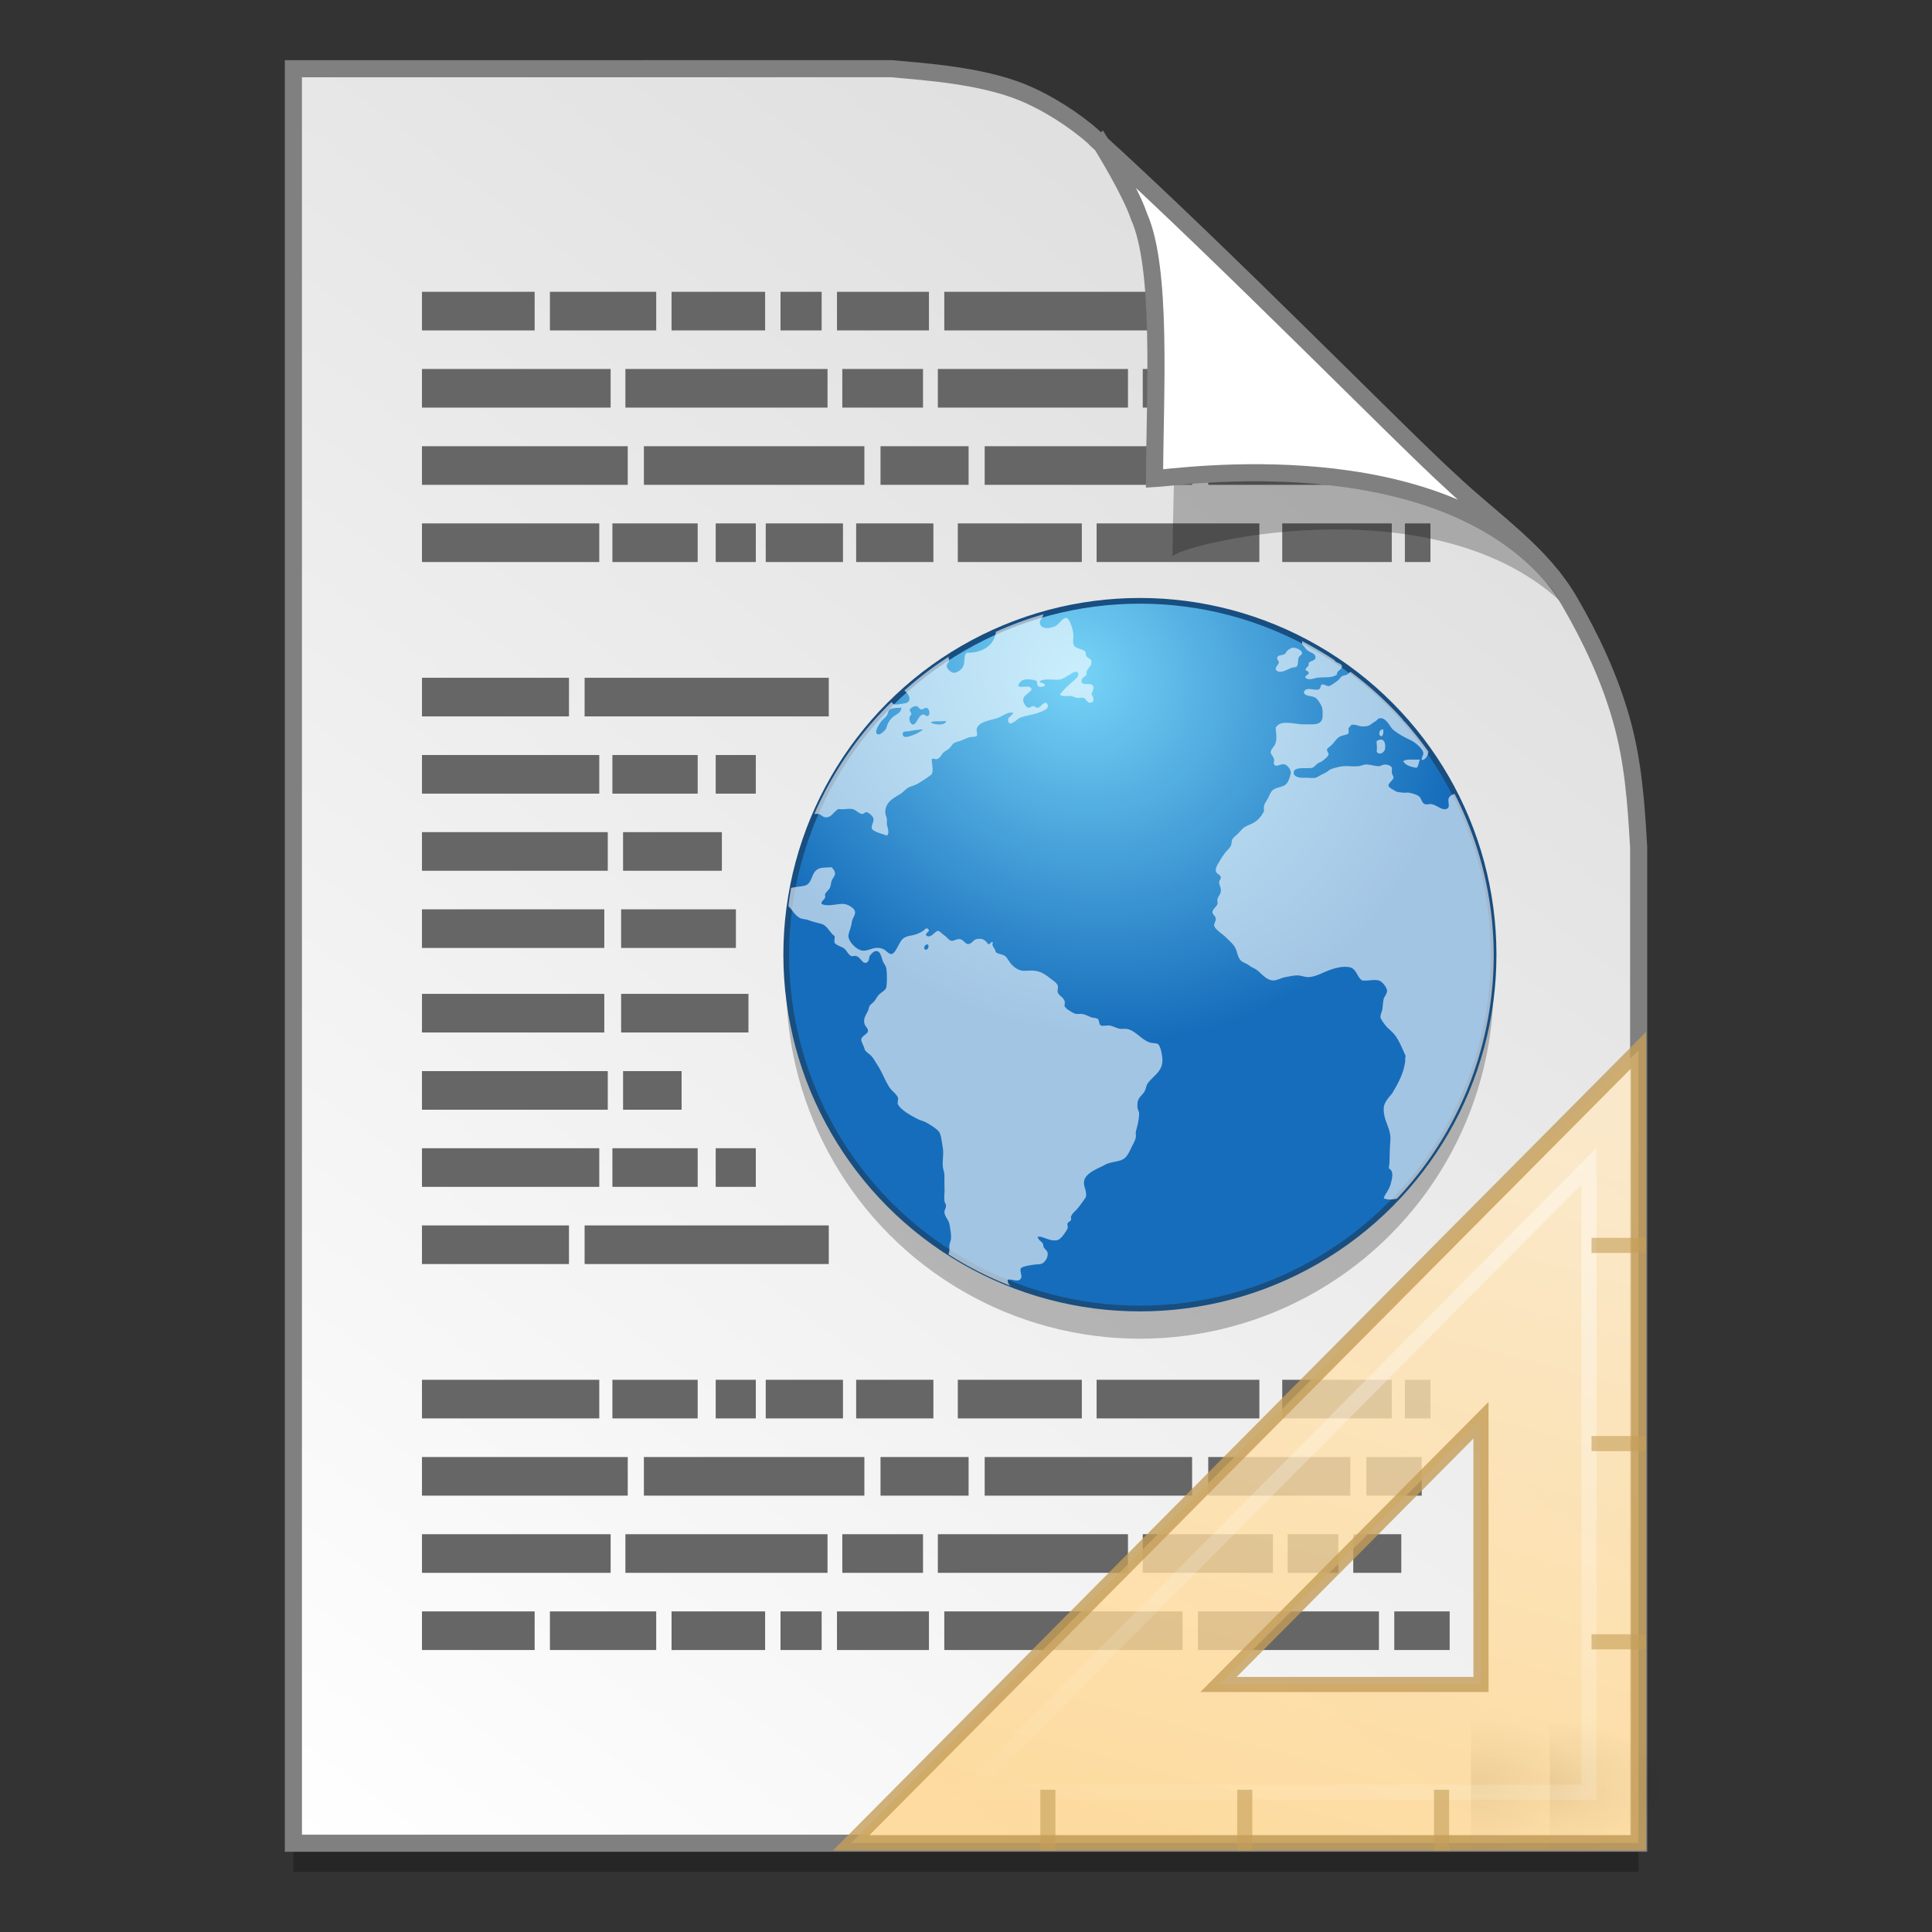 <?xml version="1.0" encoding="UTF-8" standalone="no"?>
<!-- Created with Inkscape (http://www.inkscape.org/) -->

<svg
   xmlns:osb="http://www.openswatchbook.org/uri/2009/osb"
   xmlns:dc="http://purl.org/dc/elements/1.1/"
   xmlns:cc="http://creativecommons.org/ns#"
   xmlns:rdf="http://www.w3.org/1999/02/22-rdf-syntax-ns#"
   xmlns:svg="http://www.w3.org/2000/svg"
   xmlns="http://www.w3.org/2000/svg"
   xmlns:xlink="http://www.w3.org/1999/xlink"
   xmlns:sodipodi="http://sodipodi.sourceforge.net/DTD/sodipodi-0.dtd"
   xmlns:inkscape="http://www.inkscape.org/namespaces/inkscape"
   width="128"
   height="128"
   viewBox="0 0 33.867 33.867"
   version="1.1"
   id="svg8"
   inkscape:version="0.92.2 5c3e80d, 2017-08-06"
   sodipodi:docname="application-vnd.oasis.opendocument.text-web.svg">
  <rect x="0" y="0" width="33.867" height="33.867" fill="#333333" stroke="none"/>
  <defs
     id="defs2">
    <linearGradient
       inkscape:collect="always"
       id="linearGradient1476">
      <stop
         style="stop-color:#77d4f7;stop-opacity:1"
         offset="0"
         id="stop1472" />
      <stop
         style="stop-color:#166dbb;stop-opacity:1"
         offset="1"
         id="stop1474" />
    </linearGradient>
    <linearGradient
       id="linearGradient1830">
      <stop
         id="stop1826"
         style="stop-color:#d9d9d9;stop-opacity:1"
         offset="0" />
      <stop
         id="stop1828"
         style="stop-color:#ffffff;stop-opacity:1;"
         offset="1" />
    </linearGradient>
    <linearGradient
       osb:paint="solid"
       id="linearGradient6987">
      <stop
         id="stop6985"
         offset="0"
         style="stop-color:#77d2fb;stop-opacity:1;" />
    </linearGradient>
    <radialGradient
       inkscape:collect="always"
       xlink:href="#linearGradient1476"
       id="radialGradient1690"
       cx="36.724"
       cy="278.418"
       fx="36.724"
       fy="278.418"
       r="5.872"
       gradientUnits="userSpaceOnUse"
       gradientTransform="matrix(-0.622,0.846,-0.946,-0.696,353.668,437.657)" />
    <linearGradient
       gradientTransform="matrix(0.955,0,0,0.955,49.365,12.662)"
       gradientUnits="userSpaceOnUse"
       y2="296.168"
       x2="4.584"
       y1="263.522"
       x1="29.203"
       id="linearGradient1503-8-3"
       xlink:href="#linearGradient1830"
       inkscape:collect="always" />
    <linearGradient
       id="linearGradient5060">
      <stop
         offset="0"
         style="stop-color:#000000;stop-opacity:1"
         id="stop5062" />
      <stop
         offset="1"
         style="stop-color:#000000;stop-opacity:0"
         id="stop5064" />
    </linearGradient>
    <linearGradient
       id="linearGradient3412">
      <stop
         offset="0"
         style="stop-color:#ffe9c3;stop-opacity:1;"
         id="stop3414" />
      <stop
         offset="1"
         style="stop-color:#ffd58b;stop-opacity:1;"
         id="stop3416" />
    </linearGradient>
    <linearGradient
       id="linearGradient3428">
      <stop
         offset="0"
         style="stop-color:#ffffff;stop-opacity:1"
         id="stop3430" />
      <stop
         offset="1"
         style="stop-color:#ffffff;stop-opacity:0"
         id="stop3432" />
    </linearGradient>
    <radialGradient
       gradientTransform="matrix(0.016,0,0,0.01,-21.513,289.716)"
       gradientUnits="userSpaceOnUse"
       xlink:href="#linearGradient5060"
       id="radialGradient3074"
       fy="486.648"
       fx="605.714"
       r="117.143"
       cy="486.648"
       cx="605.714" />
    <linearGradient
       y2="18.354"
       x2="33.811"
       y1="31.657"
       x1="40.106"
       gradientTransform="matrix(0.918,0,0,-0.924,-52.175,312.638)"
       gradientUnits="userSpaceOnUse"
       id="linearGradient3816"
       xlink:href="#linearGradient3428"
       inkscape:collect="always" />
    <linearGradient
       y2="18.124"
       x2="38.972"
       y1="32.537"
       x1="42.784"
       gradientTransform="matrix(0.92,0,0,-0.926,-52.245,312.734)"
       gradientUnits="userSpaceOnUse"
       id="linearGradient3819"
       xlink:href="#linearGradient3412"
       inkscape:collect="always" />
    <radialGradient
       r="117.143"
       fy="486.648"
       fx="605.714"
       cy="486.648"
       cx="605.714"
       gradientTransform="matrix(0.016,0,0,0.01,-22.894,289.663)"
       gradientUnits="userSpaceOnUse"
       id="radialGradient3822"
       xlink:href="#linearGradient5060"
       inkscape:collect="always" />
  </defs>
  <sodipodi:namedview
     id="base"
     pagecolor="#ffffff"
     bordercolor="#666666"
     borderopacity="1.0"
     inkscape:pageopacity="0.0"
     inkscape:pageshadow="2"
     inkscape:zoom="1.8075294"
     inkscape:cx="125.45871"
     inkscape:cy="5.4868001"
     inkscape:document-units="mm"
     inkscape:current-layer="layer1"
     showgrid="false"
     units="px"
     inkscape:window-width="1600"
     inkscape:window-height="811"
     inkscape:window-x="0"
     inkscape:window-y="0"
     inkscape:window-maximized="1"
     showguides="false" />
  <g
     inkscape:label="Layer 1"
     inkscape:groupmode="layer"
     id="layer1"
     transform="translate(0,-263.133)">
    <g
       style="stroke-width:4.084"
       inkscape:transform-center-y="-9.4924686"
       inkscape:transform-center-x="5.4653607"
       inkscape:label="Capa 1"
       id="layer1-4-3"
       transform="matrix(0.536,0,0,0.537,-234.934,-13.785)">
      <g
         style="stroke-width:4.084"
         id="layer1-3-65-9"
         inkscape:label="Capa 1"
         transform="translate(0.42,0.035)" />
    </g>
    <g
       style="stroke-width:4.084"
       inkscape:transform-center-y="-9.4924686"
       inkscape:transform-center-x="5.4653607"
       inkscape:label="Capa 1"
       id="layer1-4"
       transform="matrix(0.536,0,0,0.537,-234.934,-13.76)">
      <g
         style="stroke-width:4.084"
         id="layer1-3-65"
         inkscape:label="Capa 1"
         transform="translate(0.42,0.035)" />
    </g>
    <circle
       style="fill:url(#c);stroke-width:0.265"
       cx="-31.517"
       cy="281.879"
       r="0"
       id="circle1645" />
    <circle
       style="fill:url(#b);stroke-width:0.265"
       cx="-49.058"
       cy="281.901"
       r="0"
       id="circle1647" />
    <g
       style="stroke-width:4.084"
       inkscape:transform-center-y="-9.4924686"
       inkscape:transform-center-x="5.4653607"
       inkscape:label="Capa 1"
       id="layer1-4-3-3"
       transform="matrix(0.536,0,0,0.537,-186.334,-13.785)">
      <g
         style="stroke-width:4.084"
         id="layer1-3-65-9-90"
         inkscape:label="Capa 1"
         transform="translate(0.42,0.035)" />
    </g>
    <g
       style="stroke-width:4.084"
       inkscape:transform-center-y="-9.4924686"
       inkscape:transform-center-x="5.4653607"
       inkscape:label="Capa 1"
       id="layer1-4-5"
       transform="matrix(0.536,0,0,0.537,-186.334,-13.76)">
      <g
         style="stroke-width:4.084"
         id="layer1-3-65-22"
         inkscape:label="Capa 1"
         transform="translate(0.42,0.035)" />
    </g>
    <g
       style="stroke-width:4.084"
       inkscape:transform-center-y="-9.4924686"
       inkscape:transform-center-x="5.4653607"
       inkscape:label="Capa 1"
       id="layer1-4-3-2"
       transform="matrix(0.511,0,0,0.512,-220.721,5.616)">
      <g
         style="stroke-width:4.084"
         id="layer1-3-65-9-9"
         inkscape:label="Capa 1"
         transform="translate(0.42,0.035)" />
    </g>
    <g
       style="stroke-width:4.084"
       inkscape:transform-center-y="-9.4924686"
       inkscape:transform-center-x="5.4653607"
       inkscape:label="Capa 1"
       id="layer1-4-1"
       transform="matrix(0.511,0,0,0.512,-220.721,5.64)">
      <g
         style="stroke-width:4.084"
         id="layer1-3-65-2"
         inkscape:label="Capa 1"
         transform="translate(0.42,0.035)" />
    </g>
    <g
       id="g2582"
       transform="translate(-48.599,3.3363136e-6)">
      <path
         sodipodi:nodetypes="ccccascscsscc"
         inkscape:connector-curvature="0"
         id="path5023-4-5"
         d="m 53.742,264.839 v 31.106 H 77.324 v -17.455 c -0.045,-0.793 -0.097,-1.503 -0.298,-2.222 -0.205,-0.732 -0.527,-1.425 -0.912,-2.088 -0.493,-0.849 -1.326,-1.396 -2.067,-2.091 -0.449,-0.407 -1.419,-1.375 -2.594,-2.53 -1.165,-1.146 -2.531,-2.477 -3.671,-3.511 -0.337,-0.304 -0.826,-0.619 -1.281,-0.802 -0.353,-0.141 -0.768,-0.23 -1.169,-0.289 -0.413,-0.061 -0.812,-0.091 -1.111,-0.118 z"
         style="opacity:0.25;fill:#000000;fill-opacity:1;stroke:none;stroke-width:1.788;stroke-miterlimit:4;stroke-dasharray:none;stroke-opacity:1" />
      <path
         style="opacity:1;fill:url(#linearGradient1503-8-3);fill-opacity:1;stroke:#808080;stroke-width:0.3;stroke-miterlimit:4;stroke-dasharray:none;stroke-opacity:1"
         d="M 53.742,264.338 V 295.444 H 77.324 v -17.455 c -0.045,-0.793 -0.097,-1.503 -0.298,-2.222 -0.205,-0.732 -0.527,-1.425 -0.912,-2.088 -0.493,-0.849 -1.326,-1.396 -2.067,-2.091 -0.449,-0.407 -1.419,-1.375 -2.594,-2.531 -1.165,-1.146 -2.531,-2.477 -3.671,-3.511 -0.337,-0.304 -0.826,-0.619 -1.281,-0.802 -0.353,-0.141 -0.768,-0.23 -1.169,-0.289 -0.413,-0.061 -0.812,-0.091 -1.111,-0.118 z"
         id="path4623-8-3"
         inkscape:connector-curvature="0"
         sodipodi:nodetypes="ccccascscsscc" />
      <g
         transform="translate(-0.529)"
         id="g2487">
        <path
           style="opacity:1;fill:#666666;fill-opacity:1;stroke-width:0.265"
           d="m 56.525,268.248 h 1.975 v 0.677 h -1.975 z"
           id="path1589"
           inkscape:connector-curvature="0" />
        <path
           style="opacity:1;fill:#666666;fill-opacity:1;stroke-width:0.265"
           d="m 58.768,268.248 h 1.863 v 0.677 h -1.863 z"
           id="path1591"
           inkscape:connector-curvature="0" />
        <path
           style="opacity:1;fill:#666666;fill-opacity:1;stroke-width:0.265"
           d="m 60.9,268.248 h 1.64 v 0.677 H 60.9 Z"
           id="path1593"
           inkscape:connector-curvature="0" />
        <path
           style="opacity:1;fill:#666666;fill-opacity:1;stroke-width:0.265"
           d="m 62.81,268.248 h 0.721 v 0.677 h -0.721 z"
           id="path1595"
           inkscape:connector-curvature="0" />
        <path
           style="opacity:1;fill:#666666;fill-opacity:1;stroke-width:0.265"
           d="m 63.8,268.248 h 1.612 v 0.677 H 63.8 Z"
           id="path1597"
           inkscape:connector-curvature="0" />
        <path
           style="opacity:1;fill:#666666;fill-opacity:1;stroke-width:0.265"
           d="m 65.681,268.248 h 4.177 v 0.677 h -4.177 z"
           id="path1599"
           inkscape:connector-curvature="0" />
        <path
           style="opacity:1;fill:#666666;fill-opacity:1;stroke-width:0.265"
           d="m 56.525,272.308 h 3.108 v 0.677 h -3.108 z"
           id="path1605"
           inkscape:connector-curvature="0" />
        <path
           style="opacity:1;fill:#666666;fill-opacity:1;stroke-width:0.265"
           d="m 59.863,272.308 h 1.495 v 0.677 h -1.495 z"
           id="path1607"
           inkscape:connector-curvature="0" />
        <path
           style="opacity:1;fill:#666666;fill-opacity:1;stroke-width:0.265"
           d="m 61.674,272.308 h 0.703 v 0.677 h -0.703 z"
           id="path1609"
           inkscape:connector-curvature="0" />
        <path
           style="opacity:1;fill:#666666;fill-opacity:1;stroke-width:0.265"
           d="m 62.551,272.308 h 1.354 v 0.677 h -1.354 z"
           id="path1611"
           inkscape:connector-curvature="0" />
        <path
           style="opacity:1;fill:#666666;fill-opacity:1;stroke-width:0.265"
           d="m 64.136,272.308 h 1.354 v 0.677 h -1.354 z"
           id="path1613"
           inkscape:connector-curvature="0" />
        <path
           style="opacity:1;fill:#666666;fill-opacity:1;stroke-width:0.265"
           d="m 65.918,272.308 h 2.174 v 0.677 h -2.174 z"
           id="path1615"
           inkscape:connector-curvature="0" />
        <path
           style="opacity:1;fill:#666666;fill-opacity:1;stroke-width:0.265"
           d="m 68.351,272.308 h 2.853 v 0.677 h -2.853 z"
           id="path1617"
           inkscape:connector-curvature="0" />
        <path
           style="opacity:1;fill:#666666;fill-opacity:1;stroke-width:0.265"
           d="m 71.605,272.308 h 1.92 v 0.677 h -1.92 z"
           id="path1619"
           inkscape:connector-curvature="0" />
        <path
           style="opacity:1;fill:#666666;fill-opacity:1;stroke-width:0.265"
           d="m 73.755,272.308 h 0.448 v 0.677 h -0.448 z"
           id="path1621"
           inkscape:connector-curvature="0" />
        <path
           style="opacity:1;fill:#666666;fill-opacity:1;stroke-width:0.265"
           d="m 56.525,269.601 h 3.307 v 0.677 h -3.307 z"
           id="path1623"
           inkscape:connector-curvature="0" />
        <path
           style="opacity:1;fill:#666666;fill-opacity:1;stroke-width:0.265"
           d="m 60.091,269.601 h 3.543 v 0.677 h -3.543 z"
           id="path1625"
           inkscape:connector-curvature="0" />
        <path
           style="opacity:1;fill:#666666;fill-opacity:1;stroke-width:0.265"
           d="m 63.893,269.601 h 1.415 v 0.677 h -1.415 z"
           id="path1627"
           inkscape:connector-curvature="0" />
        <path
           style="opacity:1;fill:#666666;fill-opacity:1;stroke-width:0.265"
           d="m 65.568,269.601 h 3.333 v 0.677 h -3.333 z"
           id="path1629"
           inkscape:connector-curvature="0" />
        <path
           style="opacity:1;fill:#666666;fill-opacity:1;stroke-width:0.265"
           d="m 71.7,269.601 h 0.889 v 0.677 h -0.889 z"
           id="path1631"
           inkscape:connector-curvature="0" />
        <path
           style="opacity:1;fill:#666666;fill-opacity:1;stroke-width:0.265"
           d="m 69.16,269.601 h 2.282 v 0.677 h -2.282 z"
           id="path1633"
           inkscape:connector-curvature="0" />
        <path
           style="opacity:1;fill:#666666;fill-opacity:1;stroke-width:0.265"
           d="m 56.525,270.955 h 3.607 v 0.677 h -3.607 z"
           id="path1637"
           inkscape:connector-curvature="0" />
        <path
           style="opacity:1;fill:#666666;fill-opacity:1;stroke-width:0.265"
           d="m 60.415,270.955 h 3.865 v 0.677 h -3.865 z"
           id="path1639"
           inkscape:connector-curvature="0" />
        <path
           style="opacity:1;fill:#666666;fill-opacity:1;stroke-width:0.265"
           d="m 64.563,270.955 h 1.544 v 0.677 h -1.544 z"
           id="path1641"
           inkscape:connector-curvature="0" />
        <path
           style="opacity:1;fill:#666666;fill-opacity:1;stroke-width:0.265"
           d="m 66.389,270.955 h 3.636 v 0.677 H 66.389 Z"
           id="path1643"
           inkscape:connector-curvature="0" />
        <path
           style="opacity:1;fill:#666666;fill-opacity:1;stroke-width:0.265"
           d="m 73.08,270.955 h 0.97 v 0.677 h -0.97 z"
           id="path1645"
           inkscape:connector-curvature="0" />
        <path
           style="opacity:1;fill:#666666;fill-opacity:1;stroke-width:0.265"
           d="m 70.308,270.955 h 2.49 v 0.677 h -2.49 z"
           id="path1647"
           inkscape:connector-curvature="0" />
        <path
           style="opacity:1;fill:#666666;fill-opacity:1;stroke-width:0.265"
           d="m 56.525,276.368 h 3.108 v 0.677 h -3.108 z"
           id="path1649"
           inkscape:connector-curvature="0" />
        <path
           style="opacity:1;fill:#666666;fill-opacity:1;stroke-width:0.265"
           d="m 59.863,276.368 h 1.495 v 0.677 h -1.495 z"
           id="path1651"
           inkscape:connector-curvature="0" />
        <path
           style="opacity:1;fill:#666666;fill-opacity:1;stroke-width:0.265"
           d="m 61.674,276.368 h 0.703 v 0.677 h -0.703 z"
           id="path1653"
           inkscape:connector-curvature="0" />
        <path
           style="opacity:1;fill:#666666;fill-opacity:1;stroke-width:0.265"
           d="m 56.525,275.014 h 2.577 v 0.677 h -2.577 z"
           id="path1667"
           inkscape:connector-curvature="0" />
        <path
           style="opacity:1;fill:#666666;fill-opacity:1;stroke-width:0.265"
           d="m 59.376,275.014 h 4.28 v 0.677 h -4.28 z"
           id="path1669"
           inkscape:connector-curvature="0" />
        <path
           style="opacity:1;fill:#666666;fill-opacity:1;stroke-width:0.265"
           d="m 56.525,277.72 h 3.257 v 0.677 h -3.257 z"
           id="path1680"
           inkscape:connector-curvature="0" />
        <path
           style="opacity:1;fill:#666666;fill-opacity:1;stroke-width:0.265"
           d="m 60.05,277.72 h 1.732 v 0.677 h -1.732 z"
           id="path1682"
           inkscape:connector-curvature="0" />
        <path
           style="opacity:1;fill:#666666;fill-opacity:1;stroke-width:0.265"
           d="m 56.525,279.073 h 3.196 v 0.677 h -3.196 z"
           id="path1696"
           inkscape:connector-curvature="0" />
        <path
           style="opacity:1;fill:#666666;fill-opacity:1;stroke-width:0.265"
           d="m 60.016,279.073 h 2.012 v 0.677 h -2.012 z"
           id="path1708"
           inkscape:connector-curvature="0" />
        <path
           inkscape:connector-curvature="0"
           id="path2050"
           d="m 56.525,292.057 h 1.975 v -0.677 h -1.975 z"
           style="opacity:1;fill:#666666;fill-opacity:1;stroke-width:0.265" />
        <path
           inkscape:connector-curvature="0"
           id="path2052"
           d="m 58.768,292.057 h 1.863 v -0.677 h -1.863 z"
           style="opacity:1;fill:#666666;fill-opacity:1;stroke-width:0.265" />
        <path
           inkscape:connector-curvature="0"
           id="path2054"
           d="m 60.9,292.057 h 1.64 v -0.677 H 60.9 Z"
           style="opacity:1;fill:#666666;fill-opacity:1;stroke-width:0.265" />
        <path
           inkscape:connector-curvature="0"
           id="path2056"
           d="m 62.81,292.057 h 0.721 v -0.677 h -0.721 z"
           style="opacity:1;fill:#666666;fill-opacity:1;stroke-width:0.265" />
        <path
           inkscape:connector-curvature="0"
           id="path2058"
           d="m 63.8,292.057 h 1.612 v -0.677 H 63.8 Z"
           style="opacity:1;fill:#666666;fill-opacity:1;stroke-width:0.265" />
        <path
           inkscape:connector-curvature="0"
           id="path2060"
           d="m 65.681,292.057 h 4.177 v -0.677 h -4.177 z"
           style="opacity:1;fill:#666666;fill-opacity:1;stroke-width:0.265" />
        <path
           inkscape:connector-curvature="0"
           id="path2062"
           d="m 70.127,292.057 h 3.173 v -0.677 h -3.173 z"
           style="opacity:1;fill:#666666;fill-opacity:1;stroke-width:0.265" />
        <path
           inkscape:connector-curvature="0"
           id="path2064"
           d="m 73.569,292.057 h 0.971 v -0.677 h -0.971 z"
           style="opacity:1;fill:#666666;fill-opacity:1;stroke-width:0.265" />
        <path
           inkscape:connector-curvature="0"
           id="path2066"
           d="m 56.525,287.997 h 3.108 v -0.677 h -3.108 z"
           style="opacity:1;fill:#666666;fill-opacity:1;stroke-width:0.265" />
        <path
           inkscape:connector-curvature="0"
           id="path2068"
           d="m 59.863,287.997 h 1.495 v -0.677 h -1.495 z"
           style="opacity:1;fill:#666666;fill-opacity:1;stroke-width:0.265" />
        <path
           inkscape:connector-curvature="0"
           id="path2070"
           d="m 61.674,287.997 h 0.703 v -0.677 h -0.703 z"
           style="opacity:1;fill:#666666;fill-opacity:1;stroke-width:0.265" />
        <path
           inkscape:connector-curvature="0"
           id="path2072"
           d="m 62.551,287.997 h 1.354 v -0.677 h -1.354 z"
           style="opacity:1;fill:#666666;fill-opacity:1;stroke-width:0.265" />
        <path
           inkscape:connector-curvature="0"
           id="path2074"
           d="m 64.136,287.997 h 1.354 v -0.677 h -1.354 z"
           style="opacity:1;fill:#666666;fill-opacity:1;stroke-width:0.265" />
        <path
           inkscape:connector-curvature="0"
           id="path2076"
           d="m 65.918,287.997 h 2.174 v -0.677 h -2.174 z"
           style="opacity:1;fill:#666666;fill-opacity:1;stroke-width:0.265" />
        <path
           inkscape:connector-curvature="0"
           id="path2078"
           d="m 68.351,287.997 h 2.853 v -0.677 h -2.853 z"
           style="opacity:1;fill:#666666;fill-opacity:1;stroke-width:0.265" />
        <path
           inkscape:connector-curvature="0"
           id="path2080"
           d="m 71.605,287.997 h 1.92 v -0.677 h -1.92 z"
           style="opacity:1;fill:#666666;fill-opacity:1;stroke-width:0.265" />
        <path
           inkscape:connector-curvature="0"
           id="path2082"
           d="m 73.755,287.997 h 0.448 v -0.677 h -0.448 z"
           style="opacity:1;fill:#666666;fill-opacity:1;stroke-width:0.265" />
        <path
           inkscape:connector-curvature="0"
           id="path2084"
           d="m 56.525,290.704 h 3.307 v -0.677 h -3.307 z"
           style="opacity:1;fill:#666666;fill-opacity:1;stroke-width:0.265" />
        <path
           inkscape:connector-curvature="0"
           id="path2086"
           d="m 60.091,290.704 h 3.543 v -0.677 h -3.543 z"
           style="opacity:1;fill:#666666;fill-opacity:1;stroke-width:0.265" />
        <path
           inkscape:connector-curvature="0"
           id="path2088"
           d="m 63.893,290.704 h 1.415 v -0.677 h -1.415 z"
           style="opacity:1;fill:#666666;fill-opacity:1;stroke-width:0.265" />
        <path
           inkscape:connector-curvature="0"
           id="path2090"
           d="m 65.568,290.704 h 3.333 v -0.677 h -3.333 z"
           style="opacity:1;fill:#666666;fill-opacity:1;stroke-width:0.265" />
        <path
           inkscape:connector-curvature="0"
           id="path2092"
           d="m 71.7,290.704 h 0.889 v -0.677 h -0.889 z"
           style="opacity:1;fill:#666666;fill-opacity:1;stroke-width:0.265" />
        <path
           inkscape:connector-curvature="0"
           id="path2094"
           d="m 69.16,290.704 h 2.282 v -0.677 h -2.282 z"
           style="opacity:1;fill:#666666;fill-opacity:1;stroke-width:0.265" />
        <path
           inkscape:connector-curvature="0"
           id="path2096"
           d="m 72.85,290.704 h 0.842 v -0.677 H 72.85 Z"
           style="opacity:1;fill:#666666;fill-opacity:1;stroke-width:0.265" />
        <path
           inkscape:connector-curvature="0"
           id="path2098"
           d="m 56.525,289.351 h 3.607 v -0.677 h -3.607 z"
           style="opacity:1;fill:#666666;fill-opacity:1;stroke-width:0.265" />
        <path
           inkscape:connector-curvature="0"
           id="path2100"
           d="m 60.415,289.351 h 3.865 v -0.677 h -3.865 z"
           style="opacity:1;fill:#666666;fill-opacity:1;stroke-width:0.265" />
        <path
           inkscape:connector-curvature="0"
           id="path2102"
           d="m 64.563,289.351 h 1.544 v -0.677 h -1.544 z"
           style="opacity:1;fill:#666666;fill-opacity:1;stroke-width:0.265" />
        <path
           inkscape:connector-curvature="0"
           id="path2104"
           d="m 66.389,289.351 h 3.636 V 288.674 H 66.389 Z"
           style="opacity:1;fill:#666666;fill-opacity:1;stroke-width:0.265" />
        <path
           inkscape:connector-curvature="0"
           id="path2106"
           d="m 73.08,289.351 h 0.97 v -0.677 h -0.97 z"
           style="opacity:1;fill:#666666;fill-opacity:1;stroke-width:0.265" />
        <path
           inkscape:connector-curvature="0"
           id="path2108"
           d="m 70.308,289.351 h 2.49 v -0.677 h -2.49 z"
           style="opacity:1;fill:#666666;fill-opacity:1;stroke-width:0.265" />
        <path
           inkscape:connector-curvature="0"
           id="path2110"
           d="m 56.525,283.938 h 3.108 v -0.677 h -3.108 z"
           style="opacity:1;fill:#666666;fill-opacity:1;stroke-width:0.265" />
        <path
           inkscape:connector-curvature="0"
           id="path2112"
           d="m 59.863,283.938 h 1.495 v -0.677 h -1.495 z"
           style="opacity:1;fill:#666666;fill-opacity:1;stroke-width:0.265" />
        <path
           inkscape:connector-curvature="0"
           id="path2114"
           d="m 61.674,283.938 h 0.703 v -0.677 h -0.703 z"
           style="opacity:1;fill:#666666;fill-opacity:1;stroke-width:0.265" />
        <path
           inkscape:connector-curvature="0"
           id="path2128"
           d="m 56.525,285.291 h 2.577 v -0.677 h -2.577 z"
           style="opacity:1;fill:#666666;fill-opacity:1;stroke-width:0.265" />
        <path
           inkscape:connector-curvature="0"
           id="path2130"
           d="m 59.376,285.291 h 4.28 v -0.677 h -4.28 z"
           style="opacity:1;fill:#666666;fill-opacity:1;stroke-width:0.265" />
        <path
           inkscape:connector-curvature="0"
           id="path2140"
           d="m 56.525,282.586 h 3.257 v -0.677 h -3.257 z"
           style="opacity:1;fill:#666666;fill-opacity:1;stroke-width:0.265" />
        <path
           inkscape:connector-curvature="0"
           id="path2142"
           d="m 60.05,282.586 h 1.026 v -0.677 h -1.026 z"
           style="opacity:1;fill:#666666;fill-opacity:1;stroke-width:0.265" />
        <path
           inkscape:connector-curvature="0"
           id="path2156"
           d="m 56.525,281.232 h 3.196 v -0.677 h -3.196 z"
           style="opacity:1;fill:#666666;fill-opacity:1;stroke-width:0.265" />
        <path
           inkscape:connector-curvature="0"
           id="path2168"
           d="m 60.016,281.232 h 2.232 v -0.677 h -2.232 z"
           style="opacity:1;fill:#666666;fill-opacity:1;stroke-width:0.265" />
      </g>
      <path
         style="opacity:0.248;fill:#000000;fill-opacity:1;stroke:none;stroke-width:0.286;stroke-miterlimit:4;stroke-dasharray:none;stroke-opacity:1"
         d="m 68.22,266.161 c 0.016,0.025 0.535,0.863 0.694,1.334 0.431,0.966 0.247,3.789 0.239,5.397 0.026,-0.185 4.474,-1.331 6.783,0.767 -0.015,-0.026 -0.047,-0.077 -0.119,-0.178 -0.069,-0.096 -0.174,-0.238 -0.354,-0.422 -0.504,-0.577 -0.22,-0.081 -0.768,-0.65 -0.474,-0.43 -1.497,-1.45 -2.736,-2.669 -1.184,-1.165 -2.563,-2.508 -3.738,-3.58 z"
         id="path1355-8-5"
         inkscape:connector-curvature="0"
         sodipodi:nodetypes="ccccsccsc" />
      <path
         sodipodi:nodetypes="ccccccsc"
         inkscape:connector-curvature="0"
         id="path4753-0-6"
         d="m 67.908,265.663 c 0.015,0.024 0.508,0.818 0.658,1.265 0.408,0.916 0.279,3.069 0.271,4.595 0.409,-0.021 4.921,-0.703 6.99,1.74 -0.028,-0.048 -0.098,-0.088 -0.137,-0.165 -0.478,-0.547 -1.087,-0.986 -1.644,-1.509 -0.449,-0.407 -1.42,-1.375 -2.594,-2.53 -1.123,-1.104 -2.43,-2.378 -3.545,-3.395 z"
         style="opacity:1;fill:#ffffff;fill-opacity:1;stroke:#808080;stroke-width:0.3;stroke-miterlimit:4;stroke-dasharray:none;stroke-opacity:1" />
      <g
         id="g2496">
        <ellipse
           ry="6.203"
           rx="6.2"
           cy="280.397"
           cx="68.581"
           id="ellipse2491"
           style="opacity:0.25;fill:#000000;fill-opacity:1;fill-rule:nonzero;stroke:none;stroke-width:0.1;stroke-miterlimit:4;stroke-dasharray:none;stroke-opacity:1" />
        <ellipse
           style="opacity:1;fill:url(#radialGradient1690);fill-opacity:1;fill-rule:nonzero;stroke:#184e80;stroke-width:0.1;stroke-miterlimit:4;stroke-dasharray:none;stroke-opacity:1"
           id="path1671"
           cx="68.581"
           cy="279.868"
           rx="6.2"
           ry="6.203" />
        <path
           style="opacity:0.6;fill:#ffffff;fill-opacity:1;stroke-width:0.224"
           d="m 67.578,273.752 a 6.214,6.216 0 0 0 -0.15,0.027 c 0.05,-0.01 0.1,-0.018 0.15,-0.027 z m -0.581,0.123 a 6.214,6.216 0 0 0 -0.114,0.028 c 0.037,-0.011 0.076,-0.018 0.114,-0.028 z m -0.114,0.028 a 6.214,6.216 0 0 0 -0.827,0.305 c -0.026,0.246 -0.248,0.374 -0.512,0.367 -0.057,0.055 -0.027,0.157 -0.058,0.233 -0.026,0.064 -0.111,0.123 -0.175,0.118 -0.046,-0.004 -0.117,-0.074 -0.117,-0.118 0,-0.054 0.074,-0.084 0.028,-0.145 0.002,-0.01 0.014,-0.02 0.025,-0.03 a 6.214,6.216 0 0 0 -0.796,0.606 c 0.061,0.038 0.149,0.167 0.038,0.215 -0.012,0.007 -0.174,0.034 -0.204,0.028 -0.022,-0.002 -0.04,-0.022 -0.059,-0.042 a 6.214,6.216 0 0 0 -1.352,1.962 c 0.027,-6.8e-4 0.054,-0.004 0.073,0 0.047,0.01 0.077,0.055 0.118,0.058 0.114,0.01 0.139,-0.096 0.233,-0.146 0.097,0.014 0.146,-0.01 0.235,0 0.06,0.007 0.127,0.084 0.175,0.087 0.04,10e-4 0.05,-0.036 0.087,-0.029 0.037,0.007 0.111,0.072 0.117,0.117 0.006,0.056 -0.045,0.114 -0.029,0.176 0.058,0.06 0.179,0.082 0.262,0.116 0.055,-0.045 0.009,-0.14 0,-0.204 -0.001,-0.029 0.004,-0.061 0,-0.087 -0.006,-0.045 -0.028,-0.078 -0.028,-0.116 0,-0.178 0.143,-0.251 0.262,-0.321 0.051,-0.03 0.101,-0.094 0.146,-0.116 0.063,-0.031 0.093,-0.029 0.146,-0.058 0.094,-0.053 0.189,-0.115 0.262,-0.176 0.034,-0.081 -0.004,-0.183 0,-0.262 0.034,-0.021 0.05,0.004 0.086,0 0.057,-0.012 0.086,-0.085 0.118,-0.117 0.019,-0.019 0.064,-0.04 0.086,-0.058 0.057,-0.045 0.067,-0.097 0.117,-0.116 0.017,-0.007 0.06,-0.021 0.087,-0.029 0.037,-0.01 0.086,-0.037 0.146,-0.058 0.039,-0.014 0.131,-0.014 0.146,-0.028 0.019,-0.019 -0.005,-0.089 0,-0.118 0.03,-0.141 0.253,-0.155 0.379,-0.203 0.087,-0.034 0.166,-0.106 0.262,-0.087 -0.019,0.067 -0.103,0.065 -0.087,0.146 0.021,0.113 0.164,-0.042 0.204,-0.058 0.076,-0.032 0.221,-0.051 0.32,-0.087 0.087,-0.031 0.228,-0.075 0.146,-0.175 -0.068,-0.004 -0.086,0.061 -0.146,0.086 -0.041,0.007 -0.051,-0.025 -0.086,-0.028 -0.034,-10e-4 -0.054,0.034 -0.087,0.028 -0.034,-0.007 -0.082,-0.077 -0.087,-0.116 -0.014,-0.104 0.103,-0.127 0.146,-0.204 -0.029,-0.094 -0.154,-0.021 -0.234,-0.058 0.009,-0.056 0.051,-0.105 0.117,-0.116 0.053,-0.01 0.172,0.002 0.204,0.028 0.019,0.017 -7.74e-4,0.061 0.028,0.087 0.032,0.029 0.076,0.007 0.118,0 0.015,-0.071 -0.1,-0.041 -0.087,-0.087 0.085,-0.055 0.246,-0.014 0.349,-0.028 0.06,-0.01 0.122,-0.059 0.175,-0.088 0.05,-0.029 0.093,-0.075 0.146,-0.028 0.015,0.051 -0.03,0.091 -0.058,0.117 -0.096,0.085 -0.188,0.164 -0.262,0.262 0.046,0.045 0.127,0.019 0.204,0.028 0.03,0.004 0.055,0.025 0.086,0.029 0.037,0.007 0.088,-0.007 0.118,0 0.052,0.012 0.065,0.087 0.117,0.087 0.085,0 0.076,-0.089 0.028,-0.146 0.015,-0.059 0.05,-0.105 0.029,-0.146 -0.039,-0.077 -0.197,0.012 -0.204,-0.087 -0.005,-0.062 0.065,-0.07 0.088,-0.117 -0.01,-0.119 0.099,-0.125 0.086,-0.233 -0.006,-0.045 -0.055,-0.045 -0.086,-0.087 -0.016,-0.023 -0.011,-0.071 -0.029,-0.087 -0.065,-0.055 -0.197,-0.04 -0.204,-0.145 -0.004,-0.062 0.009,-0.109 0,-0.176 -0.009,-0.064 -0.062,-0.25 -0.116,-0.262 -0.07,-0.014 -0.121,0.107 -0.204,0.146 -0.045,0.021 -0.129,0.038 -0.175,0.029 -0.03,-0.007 -0.084,-0.03 -0.088,-0.087 -0.006,-0.066 0.046,-0.076 0.058,-0.146 z m 4.541,0.469 c 0.002,0.02 0.002,0.037 0,0.061 0.036,0.017 0.057,0.083 0.118,0.117 0.022,0.012 0.037,0.019 0.058,0.029 0.036,0.019 0.066,0.052 0.058,0.087 -0.01,0.051 -0.082,0.049 -0.117,0.086 0.005,0.072 -0.04,0.07 -0.058,0.118 0.011,0.031 0.053,0.021 0.058,0.058 -0.006,0.04 -0.073,0.045 -0.058,0.086 0.067,0.052 0.141,0.01 0.204,0 0.139,-0.017 0.263,0.01 0.349,-0.058 -0.011,-0.066 0.095,-0.086 0.087,-0.146 -0.006,-0.045 -0.083,-0.055 -0.117,-0.086 -0.004,-0.003 -0.008,-0.012 -0.013,-0.019 a 6.214,6.216 0 0 0 -0.57,-0.334 z m -0.176,0.118 c -0.023,0.004 -0.036,0.017 -0.056,0.028 -0.047,0.029 -0.051,0.074 -0.087,0.087 -0.051,0.019 -0.109,0.012 -0.117,0.058 -0.006,0.039 0.031,0.051 0.029,0.086 -0.019,0.046 -0.048,0.06 -0.058,0.116 0.063,0.103 0.212,-0.004 0.29,-0.028 0.035,-0.01 0.069,-0.002 0.087,-0.029 0.021,-0.034 0.012,-0.097 0.028,-0.145 0.017,-0.052 0.065,-0.041 0.058,-0.087 -0.005,-0.046 -0.098,-0.095 -0.175,-0.088 z m 1.025,0.417 c -0.021,0.018 -0.04,0.041 -0.062,0.051 -0.026,0.012 -0.064,0.014 -0.087,0.029 -0.035,0.024 -0.048,0.06 -0.087,0.086 -0.029,0.019 -0.116,0.087 -0.146,0.087 -0.036,0 -0.091,-0.036 -0.117,-0.028 -0.037,0.012 -0.016,0.071 -0.058,0.086 -0.082,0.03 -0.233,-0.065 -0.262,0.058 0.035,0.071 0.141,0.049 0.204,0.087 0.039,0.025 0.107,0.133 0.117,0.175 0.01,0.035 0.015,0.166 0,0.204 -0.039,0.099 -0.148,0.09 -0.262,0.088 -0.031,0 -0.059,0.002 -0.087,0 -0.193,-0.012 -0.378,-0.08 -0.465,0.058 0.006,0.106 0.024,0.171 0,0.263 -0.017,0.067 -0.091,0.116 -0.087,0.175 0.001,0.03 0.051,0.076 0.058,0.117 0.005,0.024 -0.01,0.068 0,0.087 0.032,0.061 0.117,-0.01 0.175,0 0.055,0.01 0.118,0.085 0.118,0.146 0,0.043 -0.032,0.132 -0.059,0.175 -0.055,0.082 -0.155,0.072 -0.233,0.117 -0.065,0.037 -0.078,0.112 -0.117,0.176 -0.041,0.07 -0.075,0.104 -0.058,0.204 -0.056,0.111 -0.118,0.18 -0.234,0.233 -0.034,0.014 -0.086,0.036 -0.117,0.058 -0.025,0.017 -0.052,0.048 -0.087,0.087 -0.044,0.048 -0.093,0.079 -0.117,0.117 -0.017,0.029 -0.01,0.078 -0.029,0.117 -0.027,0.052 -0.082,0.094 -0.117,0.146 -0.016,0.025 -0.041,0.055 -0.058,0.087 -0.04,0.072 -0.095,0.141 -0.087,0.204 0.006,0.061 0.084,0.063 0.087,0.116 0.004,0.03 -0.03,0.054 -0.029,0.086 0.001,0.047 0.025,0.081 0.029,0.118 0.009,0.092 -0.04,0.111 -0.058,0.175 -0.009,0.03 0.007,0.064 0,0.088 -0.015,0.046 -0.087,0.089 -0.088,0.144 -0.001,0.039 0.055,0.063 0.058,0.118 0.003,0.037 -0.035,0.082 -0.028,0.117 0.014,0.067 0.152,0.151 0.204,0.204 0.071,0.071 0.144,0.13 0.175,0.204 0.026,0.064 0.039,0.157 0.088,0.204 0.036,0.035 0.1,0.05 0.146,0.086 0.044,0.034 0.098,0.051 0.144,0.087 0.076,0.06 0.171,0.184 0.291,0.175 0.063,-0.004 0.133,-0.046 0.204,-0.058 0.073,-0.012 0.159,-0.035 0.234,-0.028 0.057,0.007 0.116,0.032 0.176,0.028 0.062,-0.004 0.133,-0.027 0.204,-0.058 0.123,-0.053 0.315,-0.143 0.494,-0.117 0.137,0.019 0.138,0.173 0.234,0.234 0.109,0.01 0.203,-0.021 0.29,0 0.066,0.017 0.14,0.124 0.146,0.176 0.006,0.053 -0.051,0.111 -0.058,0.145 -0.017,0.072 -0.016,0.158 -0.029,0.204 -0.01,0.036 -0.029,0.08 -0.028,0.116 0,0.032 0.054,0.103 0.087,0.146 0.041,0.052 0.095,0.089 0.145,0.146 0.091,0.104 0.14,0.241 0.204,0.379 0.016,0.035 -0.015,0.044 0,0.088 -0.027,0.209 -0.096,0.352 -0.233,0.583 -0.065,0.074 -0.147,0.169 -0.146,0.262 -0.005,0.224 0.127,0.337 0.117,0.553 -0.022,0.291 -0.005,0.34 -0.028,0.496 0.098,0.05 0.056,0.187 0.028,0.29 -0.042,0.123 -0.093,0.153 -0.117,0.235 0.072,0.031 0.151,0.024 0.231,0.006 a 6.214,6.216 0 0 0 1.697,-4.257 6.214,6.216 0 0 0 -0.686,-2.839 c -0.053,0.017 -0.098,0.043 -0.107,0.094 -0.012,0.07 0.046,0.162 -0.058,0.175 -0.066,0.01 -0.143,-0.068 -0.234,-0.087 -0.037,-0.01 -0.087,0.01 -0.117,0 -0.068,-0.024 -0.058,-0.104 -0.116,-0.145 -0.034,-0.024 -0.123,-0.052 -0.176,-0.058 -0.034,-0.004 -0.051,0.004 -0.086,0 -0.042,-0.004 -0.111,-0.007 -0.146,-0.029 -0.034,-0.021 -0.108,-0.059 -0.117,-0.087 -0.014,-0.046 0.084,-0.106 0.086,-0.145 0.003,-0.03 -0.021,-0.043 -0.028,-0.087 -0.005,-0.027 0.006,-0.07 0,-0.087 -0.009,-0.032 -0.067,-0.057 -0.118,-0.058 -0.045,0 -0.078,0.029 -0.116,0.029 -0.055,10e-4 -0.165,-0.035 -0.233,-0.029 -0.041,0.004 -0.079,0.026 -0.118,0.029 -0.108,0.01 -0.178,-0.007 -0.262,0 -0.061,0.004 -0.176,0.032 -0.233,0.058 -0.029,0.014 -0.05,0.04 -0.087,0.058 -0.017,0.01 -0.036,0.019 -0.058,0.028 -0.035,0.017 -0.083,0.051 -0.117,0.059 -0.049,0.012 -0.116,-0.004 -0.204,0 -0.063,0.004 -0.173,-0.012 -0.175,-0.087 -0.001,-0.116 0.211,-0.068 0.32,-0.087 0.041,-0.01 0.067,-0.058 0.117,-0.086 0.024,-0.014 0.036,-0.015 0.058,-0.029 0.037,-0.026 0.11,-0.086 0.116,-0.116 0.005,-0.027 -0.032,-0.068 -0.028,-0.088 0.005,-0.026 0.053,-0.053 0.086,-0.086 0.052,-0.052 0.081,-0.112 0.146,-0.146 0.044,-0.023 0.126,-0.024 0.146,-0.058 0.005,-0.04 -0.001,-0.051 0,-0.087 0.027,-0.025 0.036,-0.053 0.058,-0.058 0.067,-0.014 0.126,0.032 0.204,0.028 0.034,-0.001 0.081,-0.004 0.117,-0.028 0.03,-0.019 0.057,-0.043 0.087,-0.058 0.032,-0.017 0.048,-0.056 0.087,-0.058 0.098,-0.007 0.159,0.116 0.204,0.175 0.037,0.048 0.143,0.112 0.204,0.146 0.035,0.019 0.078,0.041 0.116,0.058 0.081,0.036 0.23,0.154 0.234,0.234 0.001,0.04 -0.035,0.08 -0.028,0.117 0.061,0.01 0.115,-0.084 0.117,-0.145 a 6.214,6.216 0 0 0 -0.408,-0.516 c -0.019,-0.015 -0.035,-0.032 -0.046,-0.053 a 6.214,6.216 0 0 0 -0.907,-0.827 z m -7.611,0.604 c 0.03,10e-4 0.053,0.056 0.088,0.058 0.034,0.002 0.067,-0.035 0.087,-0.029 0.052,0.014 0.078,0.107 0.028,0.146 -0.041,0.004 -0.056,-0.034 -0.086,-0.028 -0.085,0.014 -0.113,0.18 -0.176,0.175 -0.06,-0.007 -0.089,-0.131 -0.028,-0.175 0.001,-0.037 -0.031,-0.051 -0.029,-0.088 0.019,-0.024 0.066,-0.062 0.116,-0.058 v -0.001 z m -0.29,0.029 c 0.017,0 0.021,-0.007 0.028,0 -0.009,0.066 -0.035,0.087 -0.086,0.118 -0.088,0.053 -0.148,0.119 -0.176,0.233 -0.009,0.034 -0.102,0.125 -0.145,0.116 -0.098,-0.021 0.036,-0.205 0.058,-0.233 0.025,-0.031 0.058,-0.052 0.086,-0.087 0.029,-0.035 0.031,-0.097 0.058,-0.117 0.03,-0.021 0.124,-0.032 0.176,-0.029 z m 0.775,0.233 c 0.016,-10e-4 0.03,-10e-4 0.036,0.004 -0.02,0.082 -0.198,0.058 -0.262,0.028 0.004,-0.031 0.048,-0.024 0.088,-0.028 h 0.001 c 0.029,-10e-4 0.056,0 0.087,0 0.016,0 0.034,-0.003 0.05,-0.004 z m 7.683,0.144 c -0.004,0.001 -0.007,0.005 -0.014,0.007 -0.041,0.014 -0.061,0.106 0,0.117 0.029,-0.017 0.037,-0.065 0.029,-0.117 -0.008,-0.008 -0.012,-0.01 -0.016,-0.007 z m -8.085,0.003 c 0.009,-10e-4 0.019,-10e-4 0.031,0.003 -0.057,0.048 -0.135,0.086 -0.235,0.117 -0.047,0.014 -0.108,0.023 -0.117,-0.029 -0.01,-0.065 0.046,-0.052 0.088,-0.058 0.055,-0.007 0.139,-0.027 0.202,-0.028 l 0.002,-10e-4 c 0.011,0 0.019,-0.002 0.029,-0.003 z m 8.043,0.18 c -0.02,0.007 -0.037,0.004 -0.058,0.028 0.001,0.07 0.014,0.115 0,0.176 0.04,0.077 0.125,0.024 0.145,-0.029 0.024,-0.129 -0.027,-0.191 -0.086,-0.175 z m 0.553,0.349 c -0.055,-0.002 -0.112,0.002 -0.145,0.028 0.046,0.074 0.13,0.098 0.233,0.116 0.037,-0.027 0.041,-0.097 0.058,-0.145 -0.045,0 -0.091,0.002 -0.146,0 z m 0.444,0.067 c 0.004,0.006 0.009,0.013 0.013,0.019 a 6.214,6.216 0 0 0 -0.013,-0.019 z m -10.604,1.819 c -0.103,0.007 -0.175,0.002 -0.235,0.029 -0.134,0.061 -0.097,0.249 -0.233,0.292 -0.046,0.014 -0.122,0.019 -0.175,0.028 -0.022,0.004 -0.047,0.007 -0.071,0.014 a 6.214,6.216 0 0 0 -0.048,0.319 c 0.068,0.064 0.117,0.166 0.199,0.206 0.031,0.017 0.076,0.021 0.116,0.029 0.032,0.007 0.057,0.019 0.088,0.028 0.066,0.024 0.151,0.036 0.204,0.059 0.08,0.035 0.136,0.163 0.204,0.203 0.004,0.04 -0.012,0.088 0,0.118 0.032,0.043 0.093,0.058 0.146,0.086 0.063,0.035 0.085,0.118 0.145,0.146 0.021,0.01 0.055,-0.01 0.087,0 0.082,0.025 0.105,0.138 0.176,0.117 0.046,-0.014 0.051,-0.072 0.058,-0.117 0.031,-0.034 0.068,-0.087 0.116,-0.087 0.077,-10e-4 0.088,0.101 0.117,0.176 0.016,0.042 0.047,0.072 0.058,0.116 0.019,0.077 0.016,0.304 0,0.35 -0.02,0.057 -0.098,0.082 -0.146,0.145 -0.022,0.03 -0.041,0.067 -0.058,0.087 -0.03,0.037 -0.064,0.054 -0.086,0.087 -0.012,0.019 -0.018,0.06 -0.029,0.086 -0.037,0.08 -0.089,0.139 -0.058,0.235 0.012,0.039 0.058,0.07 0.058,0.116 0,0.055 -0.108,0.086 -0.117,0.146 -0.006,0.043 0.045,0.116 0.058,0.175 0.01,0.043 0.09,0.088 0.116,0.117 0.044,0.048 0.078,0.114 0.118,0.176 0.078,0.121 0.126,0.261 0.203,0.379 0.041,0.061 0.118,0.11 0.146,0.175 0.014,0.032 -0.012,0.087 0,0.117 0.045,0.101 0.249,0.212 0.35,0.262 0.047,0.024 0.102,0.035 0.146,0.059 0.066,0.037 0.199,0.117 0.233,0.175 0.03,0.052 0.043,0.179 0.058,0.262 0.019,0.109 -0.005,0.203 0,0.321 0.004,0.065 0.029,0.11 0.029,0.175 0,0.024 0.001,0.065 0,0.087 -0.001,0.077 0.006,0.155 0,0.233 -0.004,0.042 -0.003,0.082 0,0.118 0.004,0.039 0.025,0.052 0.028,0.086 0.003,0.036 -0.032,0.089 -0.028,0.118 0.009,0.078 0.072,0.131 0.087,0.203 0.012,0.057 0.036,0.194 0.028,0.262 -0.005,0.036 -0.024,0.078 -0.028,0.118 -0.004,0.031 0.005,0.058 0,0.086 -0.004,0.025 -0.01,0.046 -0.016,0.068 a 6.214,6.216 0 0 0 1.088,0.552 c -0.032,-0.025 -0.053,-0.064 -0.049,-0.106 0.065,-0.027 0.187,0.061 0.234,-0.029 0.024,-0.043 -0.031,-0.131 0,-0.175 0.022,-0.03 0.158,-0.051 0.204,-0.058 0.066,-0.012 0.138,-0.004 0.175,-0.029 0.041,-0.026 0.095,-0.098 0.087,-0.175 -0.004,-0.036 -0.03,-0.055 -0.058,-0.087 -0.024,-0.027 -0.013,-0.061 -0.029,-0.086 -0.03,-0.043 -0.075,-0.053 -0.088,-0.116 0.09,-0.017 0.22,0.094 0.35,0.058 0.061,-0.017 0.147,-0.146 0.175,-0.204 0.009,-0.017 -0.01,-0.067 0,-0.088 0.011,-0.024 0.056,-0.045 0.059,-0.058 0.009,-0.034 -0.007,-0.037 0,-0.058 0.022,-0.064 0.079,-0.1 0.116,-0.146 0.029,-0.035 0.062,-0.081 0.088,-0.117 0.03,-0.039 0.038,-0.054 0.058,-0.087 0.019,-0.113 -0.056,-0.191 -0.029,-0.29 0.03,-0.112 0.183,-0.183 0.291,-0.234 0.037,-0.017 0.086,-0.047 0.117,-0.058 0.075,-0.026 0.163,-0.034 0.233,-0.058 0.117,-0.042 0.147,-0.155 0.204,-0.262 0.027,-0.05 0.055,-0.11 0.059,-0.146 0.005,-0.032 -0.006,-0.049 0,-0.087 0.006,-0.037 0.018,-0.076 0.028,-0.117 0.014,-0.054 0.029,-0.143 0.029,-0.203 0,-0.05 -0.028,-0.073 -0.029,-0.118 -0.009,-0.162 0.057,-0.174 0.117,-0.262 0.03,-0.043 0.037,-0.114 0.058,-0.145 0.101,-0.149 0.275,-0.212 0.262,-0.438 -0.005,-0.074 -0.032,-0.239 -0.086,-0.263 -0.031,-0.014 -0.1,-0.01 -0.146,-0.028 -0.147,-0.055 -0.255,-0.222 -0.408,-0.235 -0.032,-10e-4 -0.051,0.001 -0.087,0 -0.06,-10e-4 -0.136,-0.05 -0.203,-0.058 -0.042,-0.004 -0.121,0.012 -0.146,0 -0.039,-0.019 -0.027,-0.096 -0.058,-0.117 -0.025,-0.017 -0.079,-0.016 -0.118,-0.029 -0.061,-0.024 -0.104,-0.053 -0.175,-0.058 -0.022,-0.001 -0.062,0.004 -0.087,0 -0.039,-0.007 -0.081,-0.036 -0.117,-0.058 -0.045,-0.027 -0.069,-0.048 -0.087,-0.086 0.041,-0.134 -0.089,-0.156 -0.116,-0.234 -0.012,-0.036 0.012,-0.085 0,-0.117 -0.016,-0.046 -0.066,-0.078 -0.117,-0.117 -0.09,-0.07 -0.163,-0.129 -0.291,-0.145 -0.057,-0.007 -0.136,0.004 -0.204,0 -0.072,-0.004 -0.149,-0.055 -0.204,-0.117 -0.052,-0.061 -0.07,-0.117 -0.116,-0.146 -0.044,-0.027 -0.116,-0.03 -0.146,-0.058 -0.014,-0.012 -0.016,-0.03 -0.028,-0.058 -0.022,-0.045 -0.056,-0.062 -0.029,-0.117 -0.05,-0.025 -0.033,0.039 -0.086,0.029 -0.049,-0.068 -0.095,-0.108 -0.204,-0.087 -0.05,0.01 -0.087,0.086 -0.146,0.087 -0.049,10e-4 -0.082,-0.079 -0.146,-0.087 -0.048,-0.007 -0.112,0.036 -0.146,0.029 -0.053,-0.01 -0.068,-0.055 -0.116,-0.087 -0.036,-0.023 -0.097,-0.087 -0.117,-0.086 -0.062,0.001 -0.118,0.132 -0.204,0.086 -0.042,-0.053 0.078,-0.067 0.028,-0.117 -0.037,-0.037 -0.056,0.01 -0.086,0.029 -0.035,0.024 -0.078,0.045 -0.116,0.058 -0.086,0.032 -0.137,0.023 -0.204,0.058 -0.062,0.032 -0.082,0.082 -0.118,0.146 -0.029,0.052 -0.073,0.142 -0.117,0.145 -0.052,0.004 -0.098,-0.066 -0.146,-0.086 -0.143,-0.062 -0.23,0.027 -0.348,0.028 -0.109,0.001 -0.267,-0.159 -0.262,-0.262 0.004,-0.064 0.051,-0.155 0.058,-0.233 0.006,-0.062 0.057,-0.119 0.058,-0.176 0.001,-0.076 -0.127,-0.136 -0.176,-0.145 -0.117,-0.021 -0.274,0.052 -0.407,0 -0.025,-0.042 0.043,-0.076 0.058,-0.117 0.009,-0.024 -0.009,-0.032 0,-0.058 0.015,-0.04 0.068,-0.074 0.086,-0.117 0.014,-0.032 0.015,-0.077 0.029,-0.116 0.016,-0.045 0.055,-0.085 0.058,-0.117 0.005,-0.042 -0.025,-0.091 -0.058,-0.118 z m -0.779,0.801 a 6.214,6.216 0 0 0 -0.023,0.207 c 0.007,-0.07 0.015,-0.139 0.023,-0.207 z m 2.433,0.557 c 0.06,-0.027 0.048,0.08 0,0.088 -0.046,0.007 -0.045,-0.067 0,-0.088 z m 0.19,5.301 a 6.214,6.216 0 0 0 0.069,0.047 c -0.023,-0.015 -0.046,-0.031 -0.069,-0.047 z m 1.578,0.786 a 6.214,6.216 0 0 0 0.205,0.066 c -0.069,-0.021 -0.137,-0.043 -0.205,-0.066 z m 0.608,0.169 a 6.214,6.216 0 0 0 0.156,0.036 c -0.053,-0.011 -0.104,-0.024 -0.156,-0.036 z"
           id="path1077"
           inkscape:connector-curvature="0" />
      </g>
    </g>
    <g
       style="stroke-width:4.084"
       inkscape:transform-center-y="-9.4924686"
       inkscape:transform-center-x="5.4653607"
       inkscape:label="Capa 1"
       id="layer1-4-3-90"
       transform="matrix(0.536,0,0,0.537,-189.106,-13.785)">
      <g
         style="stroke-width:4.084"
         id="layer1-3-65-9-5"
         inkscape:label="Capa 1"
         transform="translate(0.42,0.035)" />
    </g>
    <g
       style="stroke-width:4.084"
       inkscape:transform-center-y="-9.4924686"
       inkscape:transform-center-x="5.4653607"
       inkscape:label="Capa 1"
       id="layer1-4-22"
       transform="matrix(0.536,0,0,0.537,-189.106,-13.76)">
      <g
         style="stroke-width:4.084"
         id="layer1-3-65-7"
         inkscape:label="Capa 1"
         transform="translate(0.42,0.035)" />
    </g>
    <circle
       style="fill:url(#c);stroke-width:0.265"
       cx="14.311"
       cy="281.879"
       r="0"
       id="circle1645-3" />
    <circle
       style="fill:url(#b);stroke-width:0.265"
       cx="-3.23"
       cy="281.901"
       r="0"
       id="circle1647-7" />
    <g
       style="stroke-width:4.084"
       inkscape:transform-center-y="-9.4924686"
       inkscape:transform-center-x="5.4653607"
       inkscape:label="Capa 1"
       id="layer1-4-3-3-9"
       transform="matrix(0.536,0,0,0.537,-140.506,-13.785)">
      <g
         style="stroke-width:4.084"
         id="layer1-3-65-9-90-0"
         inkscape:label="Capa 1"
         transform="translate(0.42,0.035)" />
    </g>
    <g
       style="stroke-width:4.084"
       inkscape:transform-center-y="-9.4924686"
       inkscape:transform-center-x="5.4653607"
       inkscape:label="Capa 1"
       id="layer1-4-5-2"
       transform="matrix(0.536,0,0,0.537,-140.506,-13.76)">
      <g
         style="stroke-width:4.084"
         id="layer1-3-65-22-3"
         inkscape:label="Capa 1"
         transform="translate(0.42,0.035)" />
    </g>
    <g
       style="stroke-width:4.084"
       inkscape:transform-center-y="-9.4924686"
       inkscape:transform-center-x="5.4653607"
       inkscape:label="Capa 1"
       id="layer1-4-3-2-9"
       transform="matrix(0.511,0,0,0.512,-174.893,5.616)">
      <g
         style="stroke-width:4.084"
         id="layer1-3-65-9-9-9"
         inkscape:label="Capa 1"
         transform="translate(0.42,0.035)" />
    </g>
    <g
       style="stroke-width:4.084"
       inkscape:transform-center-y="-9.4924686"
       inkscape:transform-center-x="5.4653607"
       inkscape:label="Capa 1"
       id="layer1-4-1-7"
       transform="matrix(0.511,0,0,0.512,-174.893,5.64)">
      <g
         style="stroke-width:4.084"
         id="layer1-3-65-2-0"
         inkscape:label="Capa 1"
         transform="translate(0.42,0.035)" />
    </g>
    <g
       style="stroke-width:4.084"
       inkscape:transform-center-y="-9.4924686"
       inkscape:transform-center-x="5.4653607"
       inkscape:label="Capa 1"
       id="layer1-4-3-9"
       transform="matrix(0.536,0,0,0.537,-144.285,-16.241)">
      <g
         style="stroke-width:4.084"
         id="layer1-3-65-9-0"
         inkscape:label="Capa 1"
         transform="translate(0.42,0.035)" />
    </g>
    <g
       style="stroke-width:4.084"
       inkscape:transform-center-y="-9.4924686"
       inkscape:transform-center-x="5.4653607"
       inkscape:label="Capa 1"
       id="layer1-4-52"
       transform="matrix(0.536,0,0,0.537,-144.285,-16.216)">
      <g
         style="stroke-width:4.084"
         id="layer1-3-65-27"
         inkscape:label="Capa 1"
         transform="translate(0.42,0.035)" />
    </g>
    <g
       style="stroke-width:4.084"
       inkscape:transform-center-y="-9.4924686"
       inkscape:transform-center-x="5.4653607"
       inkscape:label="Capa 1"
       id="layer1-4-3-2-2"
       transform="matrix(0.511,0,0,0.512,-178.671,3.16)">
      <g
         style="stroke-width:4.084"
         id="layer1-3-65-9-9-3"
         inkscape:label="Capa 1"
         transform="translate(0.42,0.035)" />
    </g>
    <g
       style="stroke-width:4.084"
       inkscape:transform-center-y="-9.4924686"
       inkscape:transform-center-x="5.4653607"
       inkscape:label="Capa 1"
       id="layer1-4-1-9"
       transform="matrix(0.511,0,0,0.512,-178.671,3.184)">
      <g
         style="stroke-width:4.084"
         id="layer1-3-65-2-9"
         inkscape:label="Capa 1"
         transform="translate(0.42,0.035)" />
    </g>
    <g
       style="stroke-width:4.084"
       inkscape:transform-center-y="-9.4924686"
       inkscape:transform-center-x="5.4653607"
       inkscape:label="Capa 1"
       id="layer1-4-3-39"
       transform="matrix(0.511,0,0,0.512,-214.859,-0.148)">
      <g
         style="stroke-width:4.084"
         id="layer1-3-65-9-05"
         inkscape:label="Capa 1"
         transform="translate(0.42,0.035)" />
    </g>
    <g
       style="stroke-width:4.084"
       inkscape:transform-center-y="-9.4924686"
       inkscape:transform-center-x="5.4653607"
       inkscape:label="Capa 1"
       id="layer1-4-2"
       transform="matrix(0.511,0,0,0.512,-214.859,-0.124)">
      <g
         style="stroke-width:4.084"
         id="layer1-3-65-273"
         inkscape:label="Capa 1"
         transform="translate(0.42,0.035)" />
    </g>
    <g
       id="g1329"
       transform="translate(39.096,-0.154)">
      <path
         style="display:inline;overflow:visible;visibility:visible;opacity:0.3;fill:url(#radialGradient3074);fill-opacity:1;fill-rule:nonzero;stroke:none;stroke-width:0.265;marker:none"
         id="path2883"
         d="m -11.93,293.461 c 0,0 0,2.481 0,2.481 0.819,0.005 1.98,-0.556 1.98,-1.24 0,-0.685 -0.914,-1.24 -1.98,-1.24 z"
         inkscape:connector-curvature="0" />
      <path
         d="m -13.311,293.408 c 0,0 0,2.481 0,2.481 0.819,0.005 1.98,-0.556 1.98,-1.24 0,-0.685 -0.914,-1.24 -1.98,-1.24 z"
         id="path2883-9"
         style="display:inline;overflow:visible;visibility:visible;opacity:0.3;fill:url(#radialGradient3822);fill-opacity:1;fill-rule:nonzero;stroke:none;stroke-width:0.265;marker:none"
         inkscape:connector-curvature="0" />
      <path
         d="m -24.178,295.594 13.804,-13.897 v 13.897 z m 6.442,-2.779 h 4.601 v -4.632 z"
         id="path3410"
         style="opacity:0.8;fill:url(#linearGradient3819);fill-opacity:1;fill-rule:evenodd;stroke:#c49d59;stroke-width:0.265;stroke-linecap:butt;stroke-linejoin:miter;stroke-miterlimit:4;stroke-dasharray:none;stroke-opacity:1"
         inkscape:connector-curvature="0" />
      <path
         d="m -22.142,294.703 10.9,-10.974 v 10.974 z"
         id="path3424"
         style="opacity:0.4;fill:none;stroke:url(#linearGradient3816);stroke-width:0.265;stroke-linecap:butt;stroke-linejoin:miter;stroke-miterlimit:4;stroke-dasharray:none;stroke-opacity:1"
         inkscape:connector-curvature="0" />
      <path
         d="m -20.727,294.793 v 0.802"
         id="path3082"
         style="opacity:0.6;fill:none;stroke:#c49f59;stroke-width:0.265px;stroke-linecap:square;stroke-linejoin:miter;stroke-opacity:1"
         inkscape:connector-curvature="0" />
      <path
         d="m -17.276,294.793 v 0.802"
         id="path3854"
         style="opacity:0.6;fill:none;stroke:#c49f59;stroke-width:0.265px;stroke-linecap:square;stroke-linejoin:miter;stroke-opacity:1"
         inkscape:connector-curvature="0" />
      <path
         d="m -13.826,294.793 v 0.802"
         id="path3856"
         style="opacity:0.6;fill:none;stroke:#c49f59;stroke-width:0.265px;stroke-linecap:square;stroke-linejoin:miter;stroke-opacity:1"
         inkscape:connector-curvature="0" />
      <path
         d="m -10.374,288.592 h -0.691"
         id="path3858"
         style="opacity:0.6;fill:none;stroke:#c49f59;stroke-width:0.265px;stroke-linecap:square;stroke-linejoin:miter;stroke-opacity:1"
         inkscape:connector-curvature="0" />
      <path
         d="m -10.374,292.067 h -0.691"
         id="path3860"
         style="opacity:0.6;fill:none;stroke:#c49f59;stroke-width:0.265px;stroke-linecap:square;stroke-linejoin:miter;stroke-opacity:1"
         inkscape:connector-curvature="0" />
      <path
         d="m -10.374,285.118 h -0.691"
         id="path3862"
         style="opacity:0.6;fill:none;stroke:#c49f59;stroke-width:0.265px;stroke-linecap:square;stroke-linejoin:miter;stroke-opacity:1"
         inkscape:connector-curvature="0" />
    </g>
  </g>
</svg>
